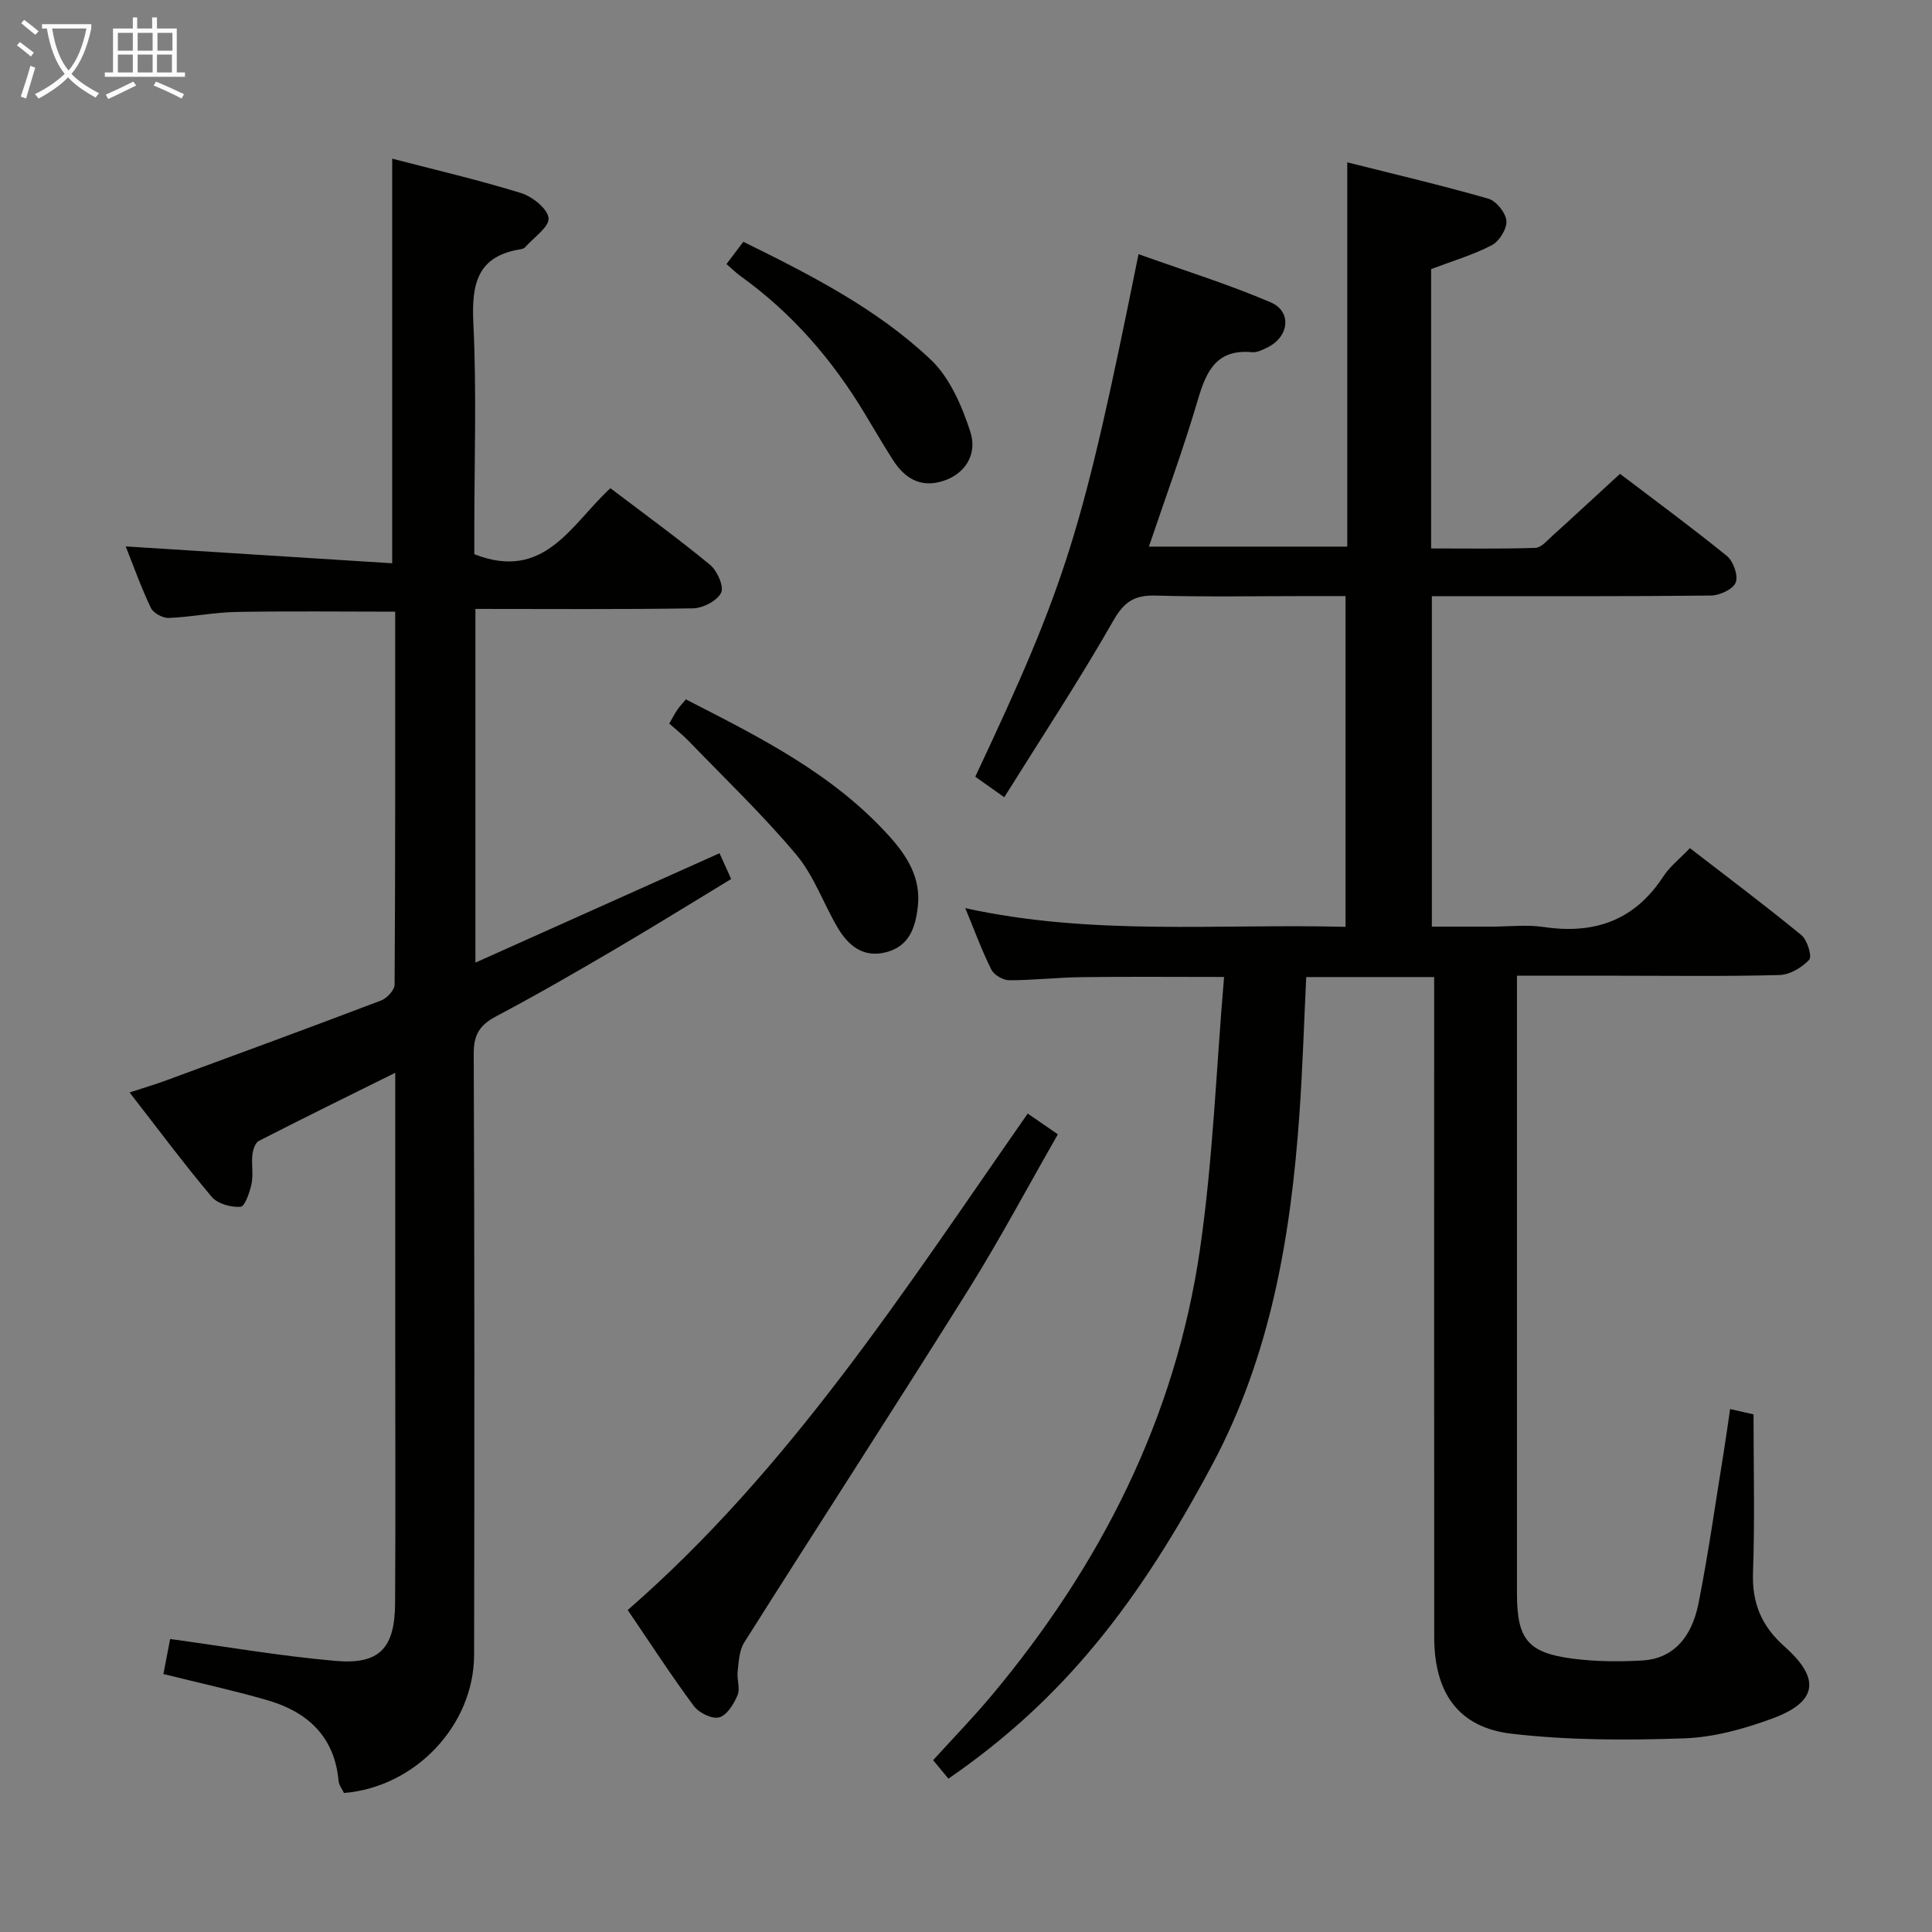<svg enable-background="new 0 0 400 400" viewBox="0 0 400 400" xmlns="http://www.w3.org/2000/svg"><rect x="0" y="0" width="400" height="400" fill="#808080" stroke="none"/><g fill="#010100"><path d="m196.36 368.25c-1.11-1.34-2.04-2.47-3.17-3.82 4.13-4.55 8.3-8.83 12.12-13.4 22.54-26.94 38.03-57.37 43.12-92.29 2.7-18.53 3.37-37.35 5-56.47-10.35 0-19.95-.09-29.54.04-4.98.06-9.96.65-14.94.64-1.27 0-3.14-1.09-3.7-2.2-1.98-3.96-3.5-8.15-5.4-12.73 26.27 5.78 52.38 3.19 78.73 3.87 0-22.91 0-45.33 0-68.48-2.41 0-4.85 0-7.3 0-10.67 0-21.34.2-32-.1-4.36-.12-6.52 1.22-8.78 5.19-6.98 12.25-14.76 24.04-22.58 36.56-2.7-1.91-4.37-3.1-6-4.25 19.01-40.43 22.14-50.42 33.8-108.19 9.21 3.3 18.47 6.18 27.35 9.97 4.43 1.89 3.84 7.08-.56 9.29-1.03.52-2.24 1.14-3.3 1.04-7.21-.67-9.41 3.74-11.16 9.7-2.98 10.17-6.67 20.13-10.18 30.55h41.07c0-13.26 0-26.38 0-39.49s0-26.23 0-40.07c9.48 2.39 19.42 4.72 29.22 7.53 1.63.47 3.6 2.93 3.73 4.6.12 1.65-1.49 4.23-3.05 5.04-3.92 2.03-8.24 3.3-12.54 4.93v57.84c7.34 0 14.46.12 21.58-.12 1.2-.04 2.43-1.51 3.51-2.48 4.56-4.12 9.06-8.3 14.01-12.85 6.92 5.26 14.68 10.96 22.15 17.02 1.33 1.08 2.37 4.07 1.81 5.48-.56 1.4-3.31 2.68-5.12 2.7-17.16.2-34.33.12-51.5.13-1.98 0-3.95 0-6.29 0v68.42h12.21c3.67 0 7.4-.45 10.99.08 10.48 1.55 18.8-1.37 24.73-10.48 1.33-2.05 3.38-3.63 5.5-5.85 7.74 5.98 15.55 11.83 23.08 18.01 1.22 1 2.25 4.41 1.62 5.09-1.5 1.62-4.01 3.11-6.16 3.17-11.16.3-22.33.14-33.5.14-6.79 0-13.57 0-20.85 0v5.37 122.5c0 9.47 2.2 12.3 11.48 13.52 4.76.62 9.66.66 14.46.39 6.04-.34 10.16-4.34 11.65-11.84 2.07-10.42 3.53-20.96 5.24-31.45.45-2.76.82-5.53 1.3-8.77 2.05.47 3.76.85 4.85 1.1 0 11.17.28 21.96-.11 32.74-.23 6.39 1.8 11.13 6.55 15.35 7.5 6.65 6.78 11.43-2.5 14.86-5.84 2.16-12.16 3.92-18.32 4.13-11.89.41-23.92.41-35.71-.96-11.02-1.28-16.01-8.49-16.02-19.98-.03-43.5-.01-87-.01-130.5 0-1.96 0-3.93 0-6.18-9 0-17.57 0-26.49 0-.46 9.55-.75 18.98-1.41 28.4-1.77 25.2-5.95 49.9-18 72.47-15.25 28.57-30.67 48.58-54.67 65.09z"/><path d="m98.43 126.07v73.23c17.02-7.63 33.61-15.07 50.54-22.65.82 1.82 1.47 3.27 2.41 5.34-8.18 4.96-16.19 9.93-24.32 14.7-8.03 4.71-16.11 9.38-24.34 13.73-3.35 1.77-4.66 3.76-4.64 7.7.17 41.5.15 82.99.08 124.49-.03 14.56-12.13 27.39-26.94 28.61-.36-.77-1.04-1.61-1.12-2.51-.85-9.22-6.45-14.31-14.81-16.72-6.97-2.01-14.07-3.56-21.46-5.4.48-2.48.94-4.86 1.4-7.25 11.56 1.58 22.84 3.53 34.2 4.53 9.13.81 12.32-2.61 12.37-11.95.11-18.16.03-36.33.03-54.49 0-16.5 0-33 0-49.5 0-1.62 0-3.24 0-5.82-9.92 4.92-19.13 9.43-28.25 14.11-.76.39-1.22 1.87-1.33 2.9-.21 1.98.23 4.06-.17 5.97-.37 1.76-1.39 4.71-2.29 4.77-1.97.13-4.75-.63-5.96-2.07-5.78-6.86-11.14-14.08-17-21.61 2.81-.92 5.29-1.65 7.7-2.54 14.81-5.45 29.62-10.89 44.37-16.5 1.21-.46 2.79-2.15 2.8-3.28.16-25.65.12-51.29.12-77.22-11.2 0-22.09-.14-32.99.06-4.63.09-9.25 1.06-13.88 1.24-1.25.05-3.21-1.01-3.72-2.09-2.04-4.3-3.65-8.81-5.2-12.72 18.38 1.16 36.69 2.32 55.17 3.49 0-28.59 0-55.95 0-83.77 8.81 2.29 17.84 4.39 26.67 7.12 2.34.72 5.49 3.23 5.7 5.18.19 1.81-3.05 4-4.8 5.99-.2.23-.57.4-.88.45-9.07 1.39-10.28 7.15-9.89 15.28.7 14.3.2 28.65.2 42.99v4.88c14.59 5.73 20.08-6.24 28.18-13.66 7.02 5.33 13.99 10.39 20.63 15.86 1.48 1.22 2.93 4.49 2.29 5.78-.83 1.67-3.74 3.19-5.79 3.23-14.84.24-29.67.12-45.08.12z"/><path d="m212.78 230.55c1.91 1.31 3.64 2.51 6.24 4.3-6.29 10.97-12.11 21.94-18.69 32.44-15.25 24.36-30.9 48.47-46.25 72.77-1.04 1.65-1.12 3.98-1.36 6.03-.19 1.62.57 3.51-.02 4.89-.77 1.82-2.2 4.15-3.8 4.58-1.48.4-4.21-.94-5.25-2.35-4.65-6.26-8.89-12.82-13.69-19.87 33.66-29.29 57.45-66.45 82.82-102.79z"/><path d="m138.56 149.81c.67-1.16 1.12-2.04 1.67-2.85.45-.67 1.02-1.26 1.77-2.16 15.28 7.82 30.55 15.43 42.21 28.43 3.62 4.04 6.44 8.52 5.83 14.3-.45 4.3-1.67 8.28-6.44 9.58-4.83 1.32-7.99-1.31-10.24-5.16-2.91-4.99-4.89-10.72-8.55-15.06-6.91-8.22-14.72-15.69-22.19-23.43-1.23-1.29-2.66-2.41-4.06-3.65z"/><path d="m150.41 54.67c1.18-1.56 2.25-2.96 3.49-4.61 13.95 6.87 27.62 13.83 38.78 24.38 3.95 3.73 6.46 9.56 8.2 14.9 1.6 4.91-1.26 8.84-5.59 10.23-4.72 1.52-8.03-.56-10.48-4.43-1.95-3.09-3.81-6.24-5.69-9.37-6.74-11.25-15.15-20.98-25.86-28.65-.92-.68-1.74-1.49-2.85-2.45z"/></g><path d="m6.4 11.7c-1-.8-1.9-1.6-2.9-2.3l.6-.7c.9.7 1.9 1.4 2.9 2.2zm-2.1 8.3c.7-2.1 1.4-4.2 2-6.4.2.1.6.3 1 .4-.7 2.3-1.3 4.4-1.9 6.4zm3-12.8c-1.1-.9-2.1-1.7-2.9-2.4l.6-.7c1 .8 2 1.5 3 2.4zm1.4-1.3v-.9h10.2v.9c-.9 4.2-2.3 7.3-4.1 9.4 1.3 1.4 3.2 2.7 5.7 4-.2.2-.4.5-.7.9-2.5-1.4-4.4-2.7-5.7-4.2-1.4 1.5-3.5 3-6.1 4.4 0 0 0 0-.1-.1-.3-.4-.5-.7-.7-.8 2.7-1.3 4.7-2.8 6.2-4.2-1.8-2.2-3-5.3-3.7-9.4zm9.2 0h-7.1c.6 3.8 1.7 6.7 3.4 8.7 1.7-2 2.9-4.8 3.7-8.7z" fill="#fafbfa"/><path d="m31.6 3.6h.9v2.3h4.1v9.1h1.7v.9h-16.6v-.9h1.7v-9.1h4.1v-2.3h.9v2.3h3.1v-2.3zm-4 13.3.6.8c-1.9.9-3.8 1.9-5.8 2.8-.2-.3-.3-.6-.5-.9 2-.9 3.9-1.8 5.7-2.7zm-3.2-10.1v3.7h3.1v-3.7zm0 4.5v3.7h3.1v-3.7zm4.1-4.5v3.7h3.1v-3.7zm0 4.5v3.7h3.1v-3.7zm9.1 9.1c-2.1-1.1-4.1-2-5.8-2.7l.5-.8c2.2.9 4.1 1.8 5.8 2.6zm-1.9-13.6h-3.1v3.7h3.1zm-3.2 4.5v3.7h3.1v-3.7z" fill="#fafbfa"/></svg>